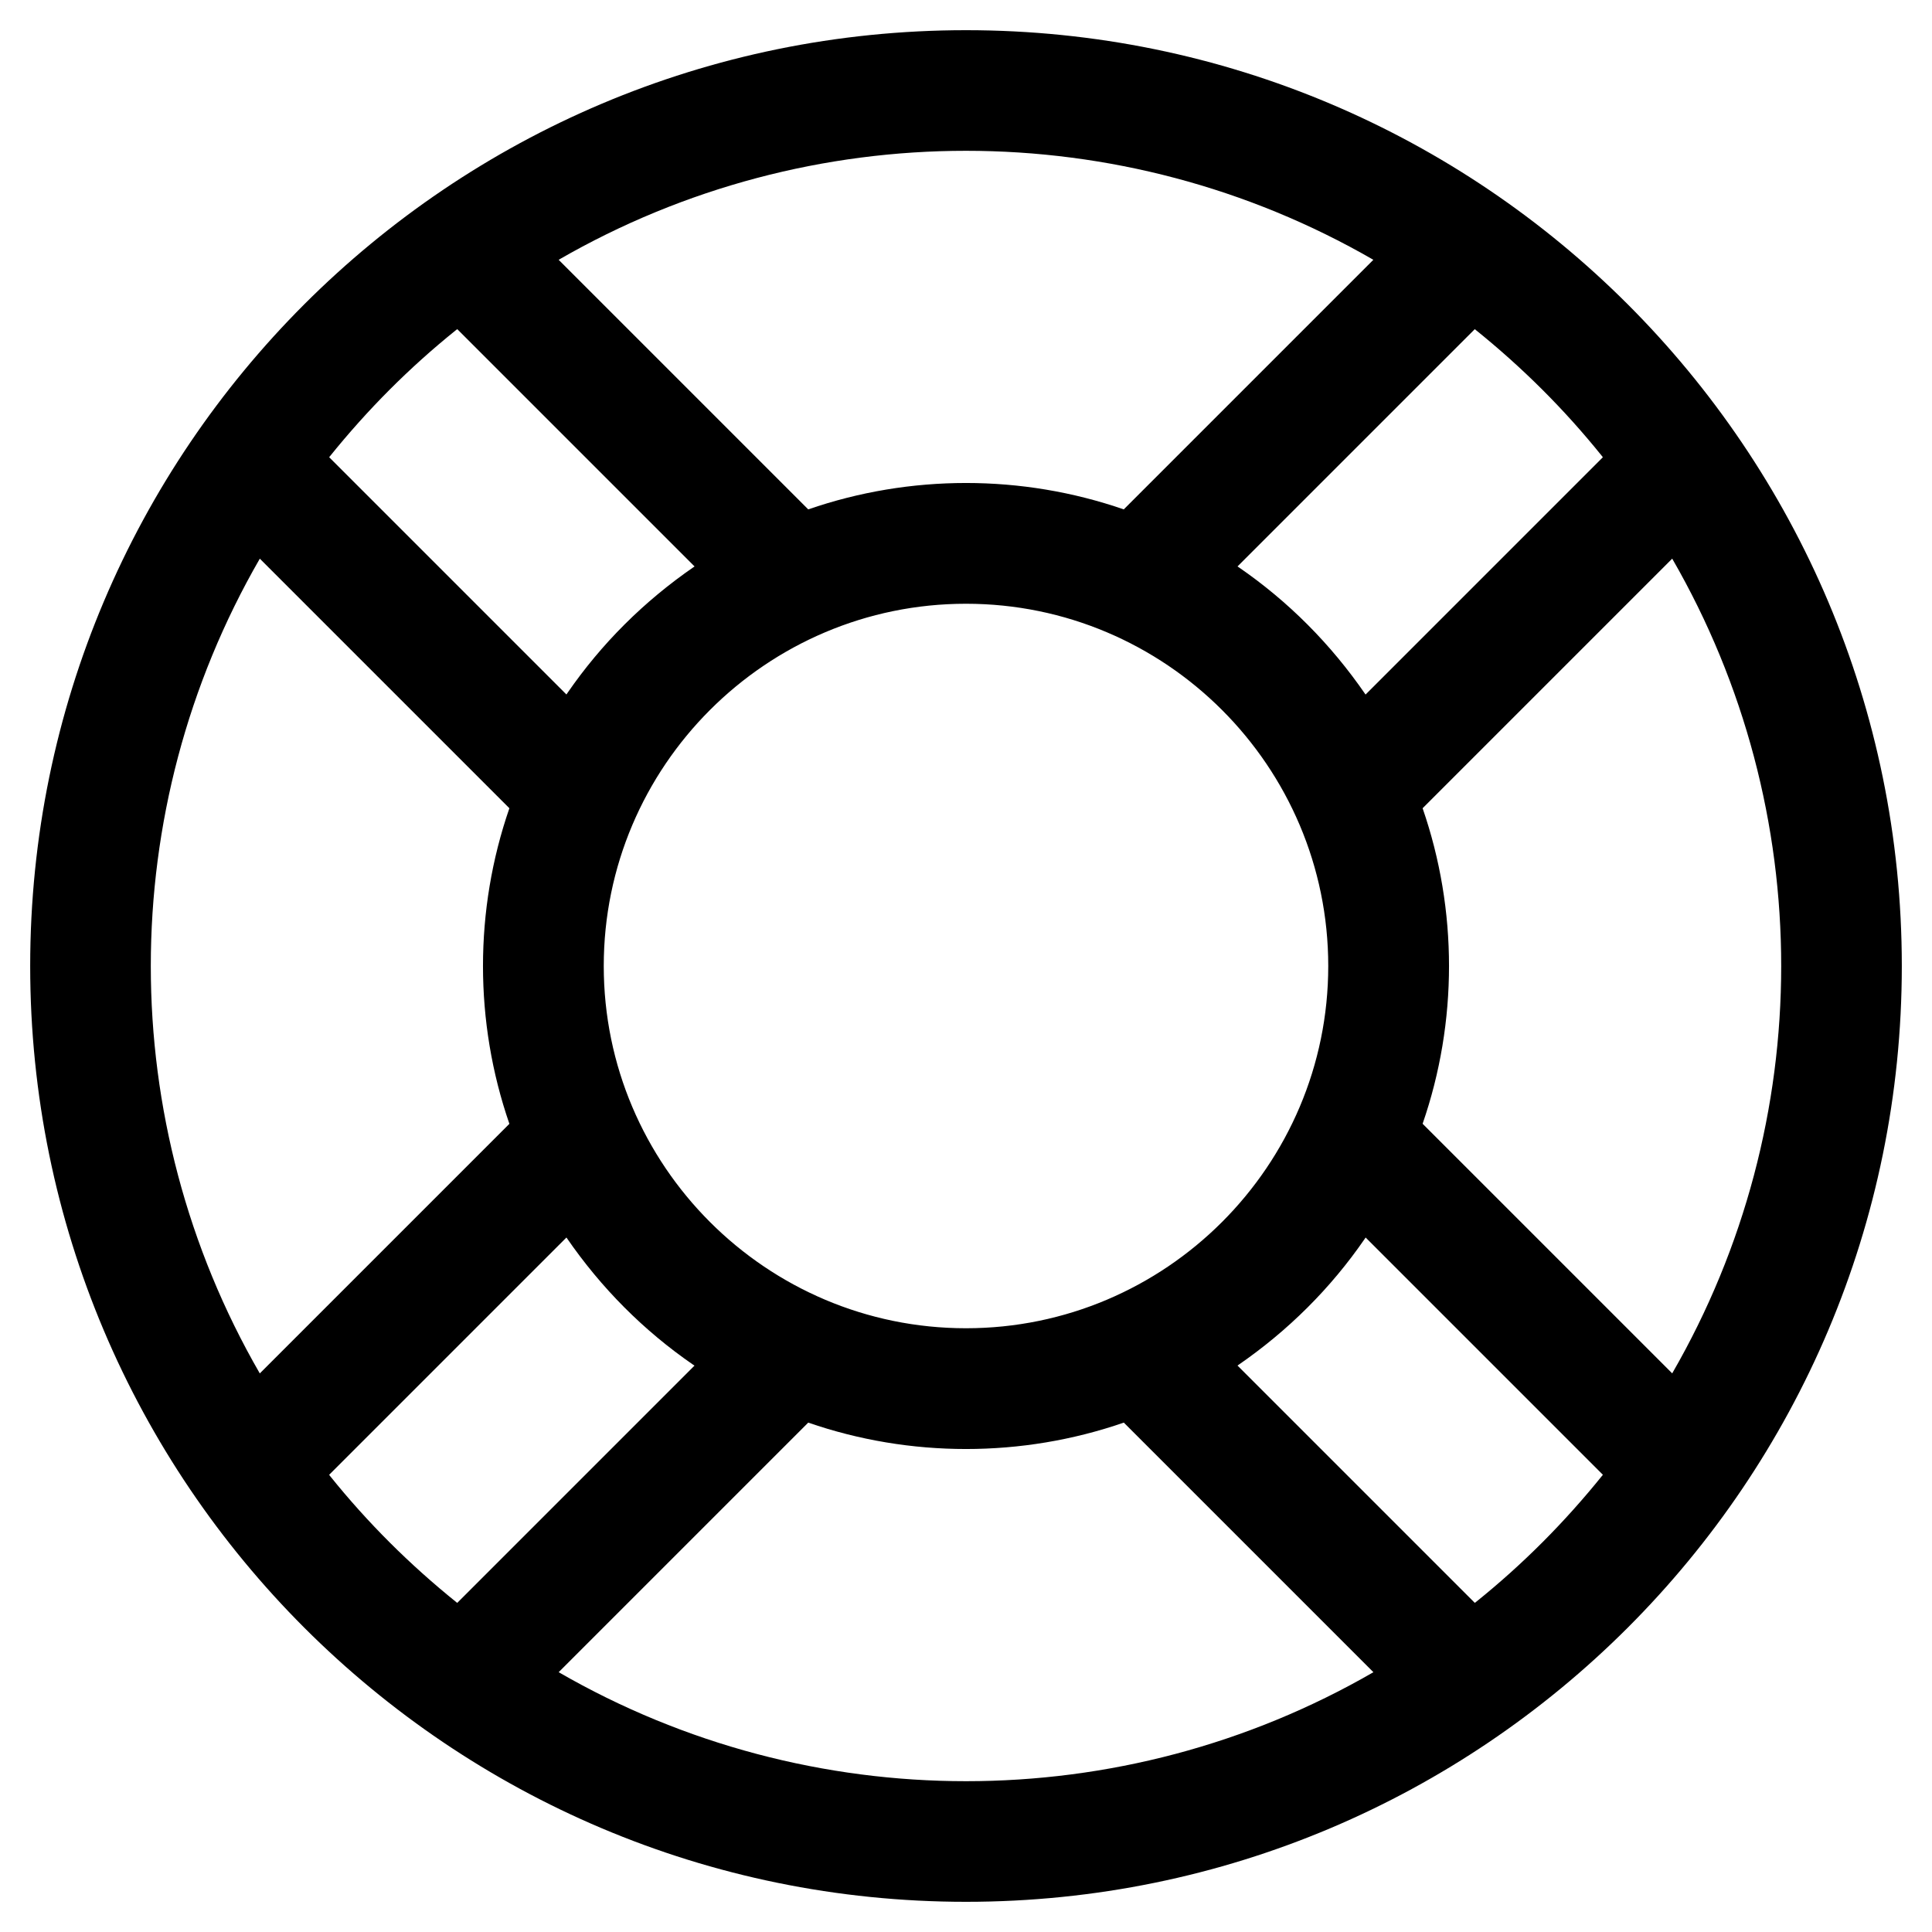 <!-- Generated by IcoMoon.io -->
<svg version="1.1" xmlns="http://www.w3.org/2000/svg" width="32" height="32" viewBox="0 0 32 32">
<title>life-ring</title>
<path d="M16 0.5c-8.56 0-15.5 6.94-15.5 15.5s6.94 15.5 15.5 15.5 15.5-6.94 15.5-15.5-6.94-15.5-15.5-15.5zM26.548 7.574l-3.93 3.93c-0.577-0.84-1.282-1.544-2.094-2.104l-0.027-0.018 3.93-3.93c0.79 0.635 1.486 1.331 2.101 2.095l0.020 0.026zM16 22c-3.308 0-6-2.692-6-6s2.692-6 6-6 6 2.692 6 6-2.692 6-6 6zM22.747 4.303l-4.134 4.134c-1.687-0.583-3.539-0.583-5.226 0l-4.134-4.134c4.17-2.408 9.327-2.406 13.494 0zM7.574 5.452l3.93 3.93c-0.84 0.577-1.544 1.282-2.104 2.094l-0.018 0.027-3.93-3.93c0.635-0.79 1.331-1.486 2.095-2.101l0.026-0.020zM4.303 9.253l4.134 4.134c-0.583 1.687-0.583 3.539 0 5.227l-4.134 4.134c-2.408-4.17-2.406-9.327 0-13.494zM5.452 24.427l3.93-3.93c0.577 0.84 1.282 1.544 2.094 2.104l0.027 0.018-3.93 3.93c-0.79-0.635-1.486-1.331-2.101-2.095l-0.020-0.026zM9.253 27.697l4.134-4.134c1.687 0.583 3.539 0.583 5.227 0l4.134 4.134c-4.17 2.408-9.327 2.406-13.494 0zM24.427 26.548l-3.93-3.93c0.84-0.577 1.544-1.282 2.104-2.094l0.018-0.027 3.93 3.93c-0.635 0.79-1.331 1.486-2.095 2.101l-0.026 0.020zM27.697 22.747l-4.134-4.134c0.583-1.687 0.583-3.539 0-5.226l4.134-4.134c2.408 4.17 2.406 9.327 0 13.494z"></path>
</svg>
